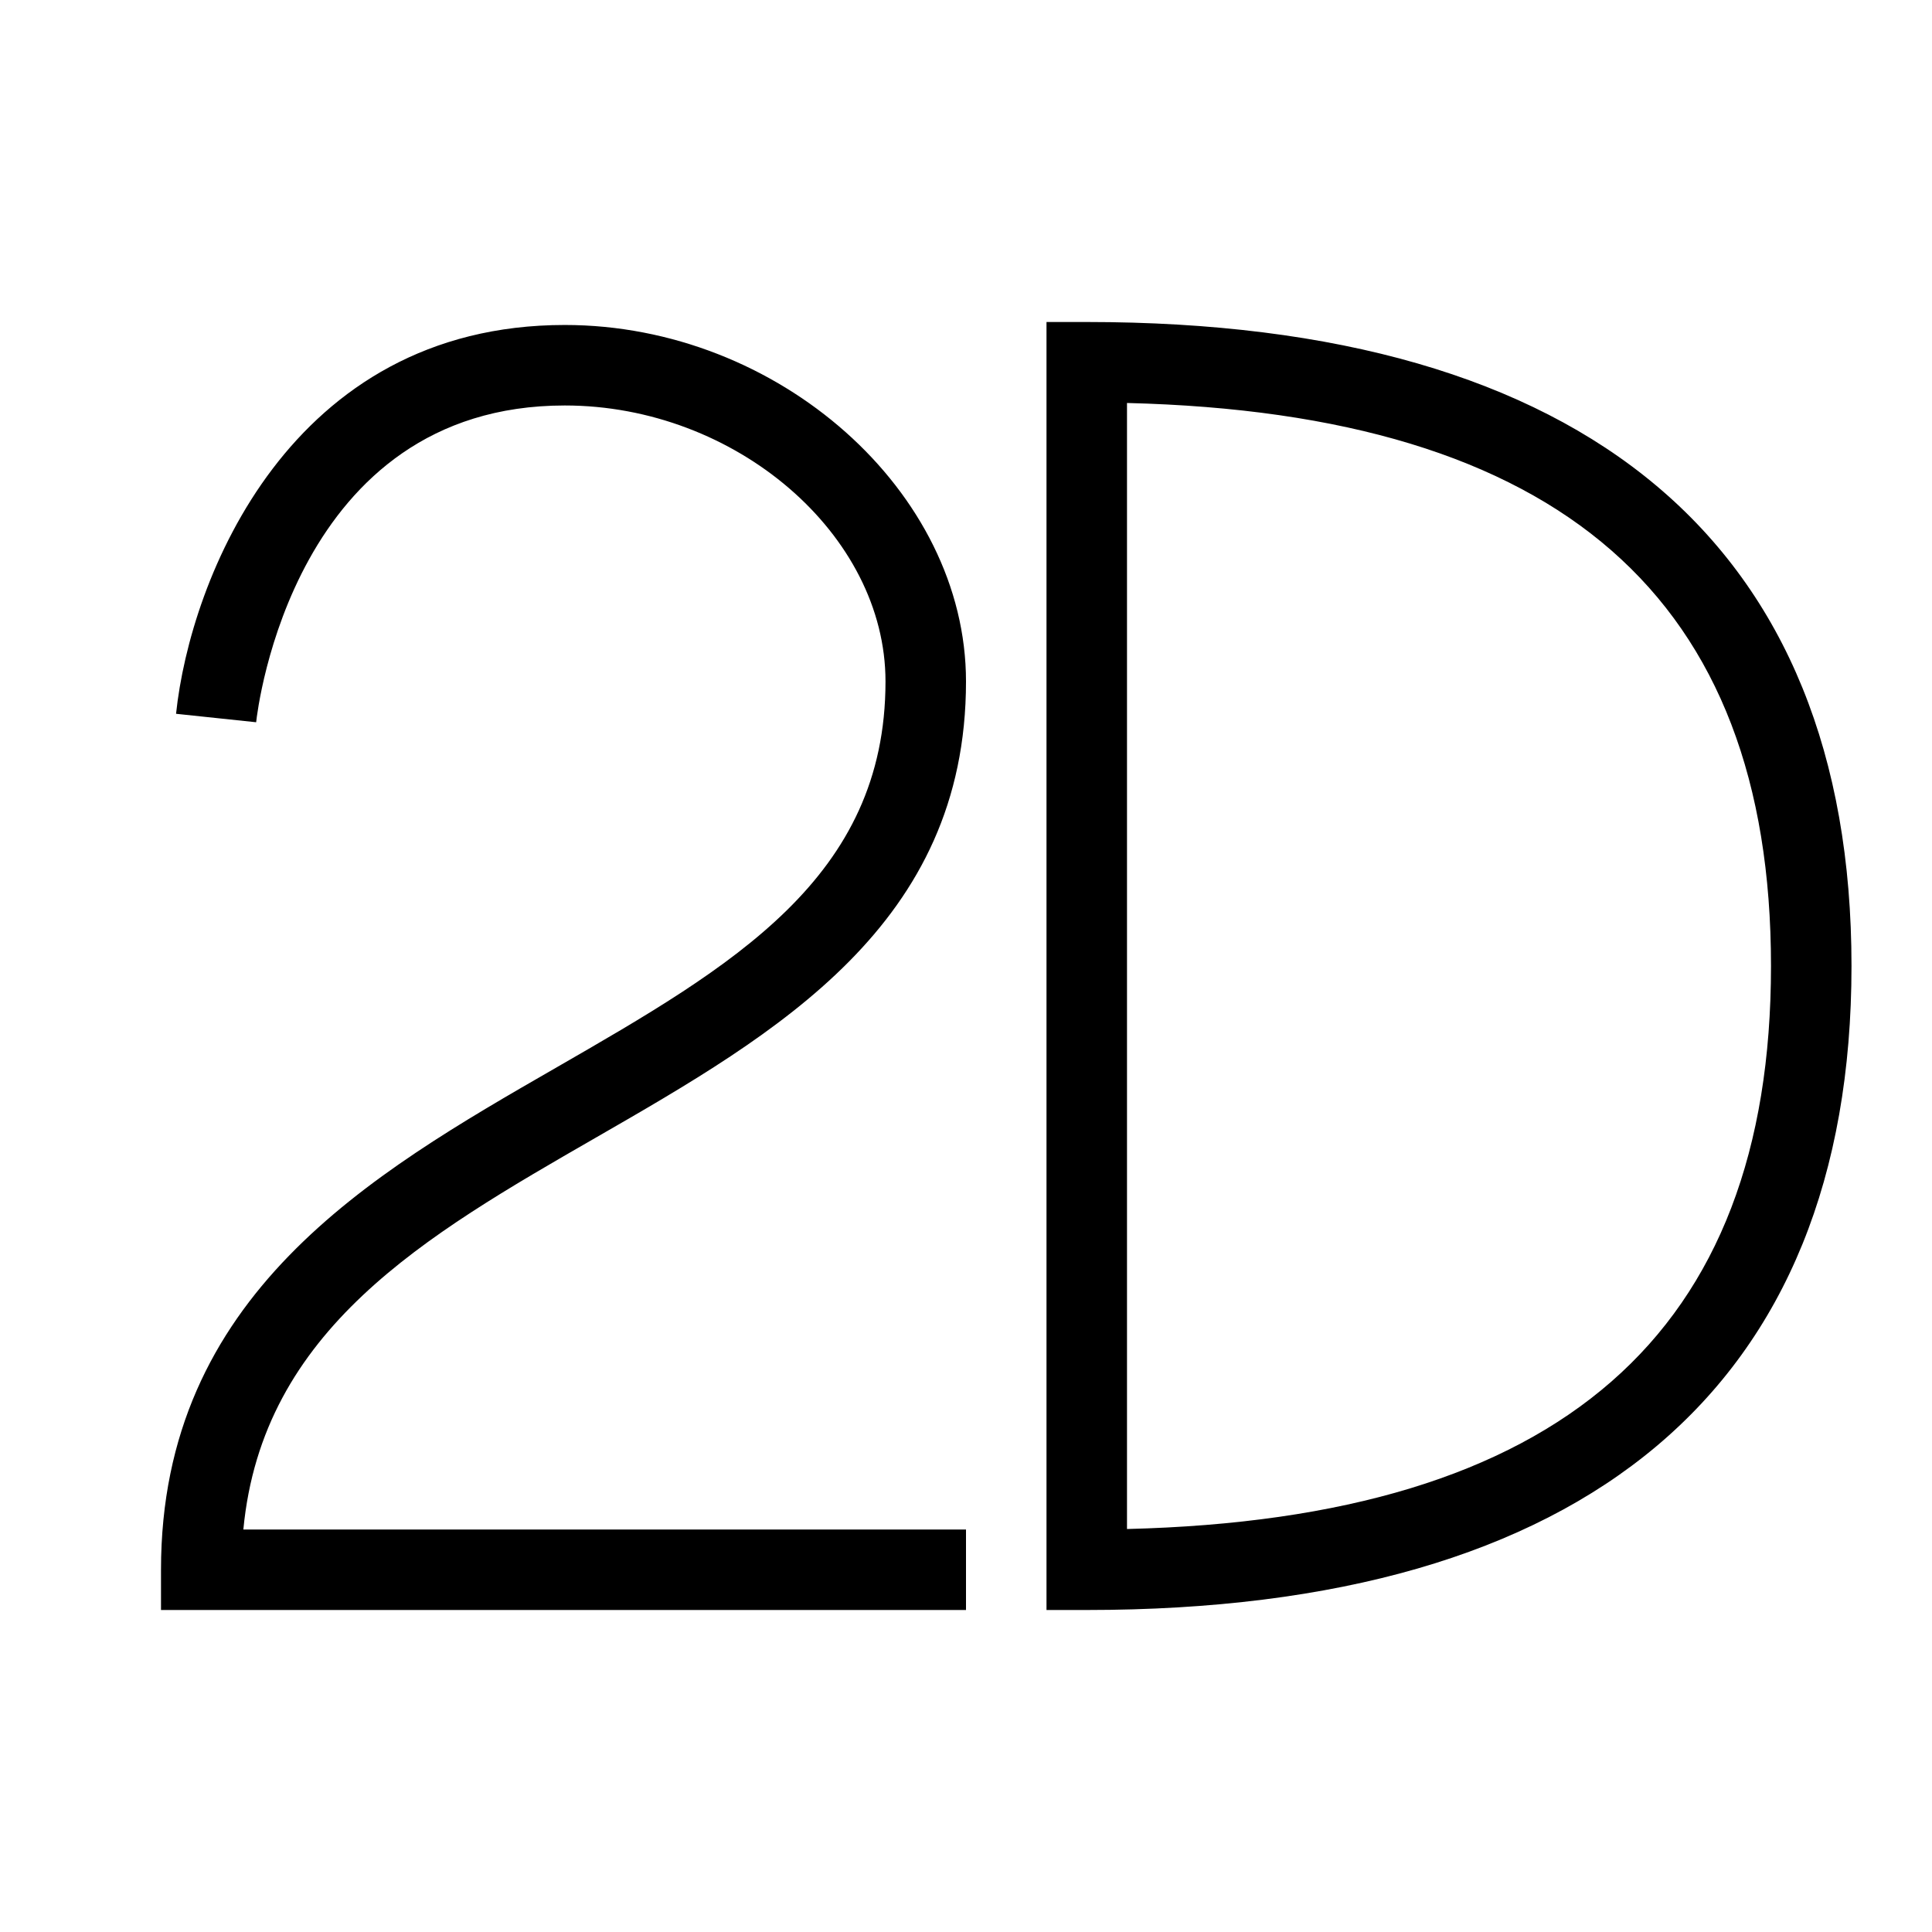 <svg xmlns="http://www.w3.org/2000/svg" viewBox="0 0 24 24"><path d="M3.023 19H12v1H2v-.5c0-3.412 2.604-4.911 4.901-6.233C9.101 12 11 10.907 11 8.465c0-1.826-1.862-3.428-3.984-3.428-3.37 0-3.817 3.775-3.834 3.935l-.995-.105c.175-1.67 1.409-4.83 4.829-4.83C9.67 4.037 12 6.107 12 8.465c0 3.02-2.338 4.366-4.6 5.668C5.275 15.356 3.26 16.516 3.023 19M23 12c0 5.233-3.285 8-9.5 8H13V4h.5c6.215 0 9.5 2.767 9.5 8m-1 0c0-4.571-2.618-6.862-8-6.994v13.988c5.382-.132 8-2.423 8-6.994"/><path fill="none" d="M0 0h24v24H0z"/></svg>